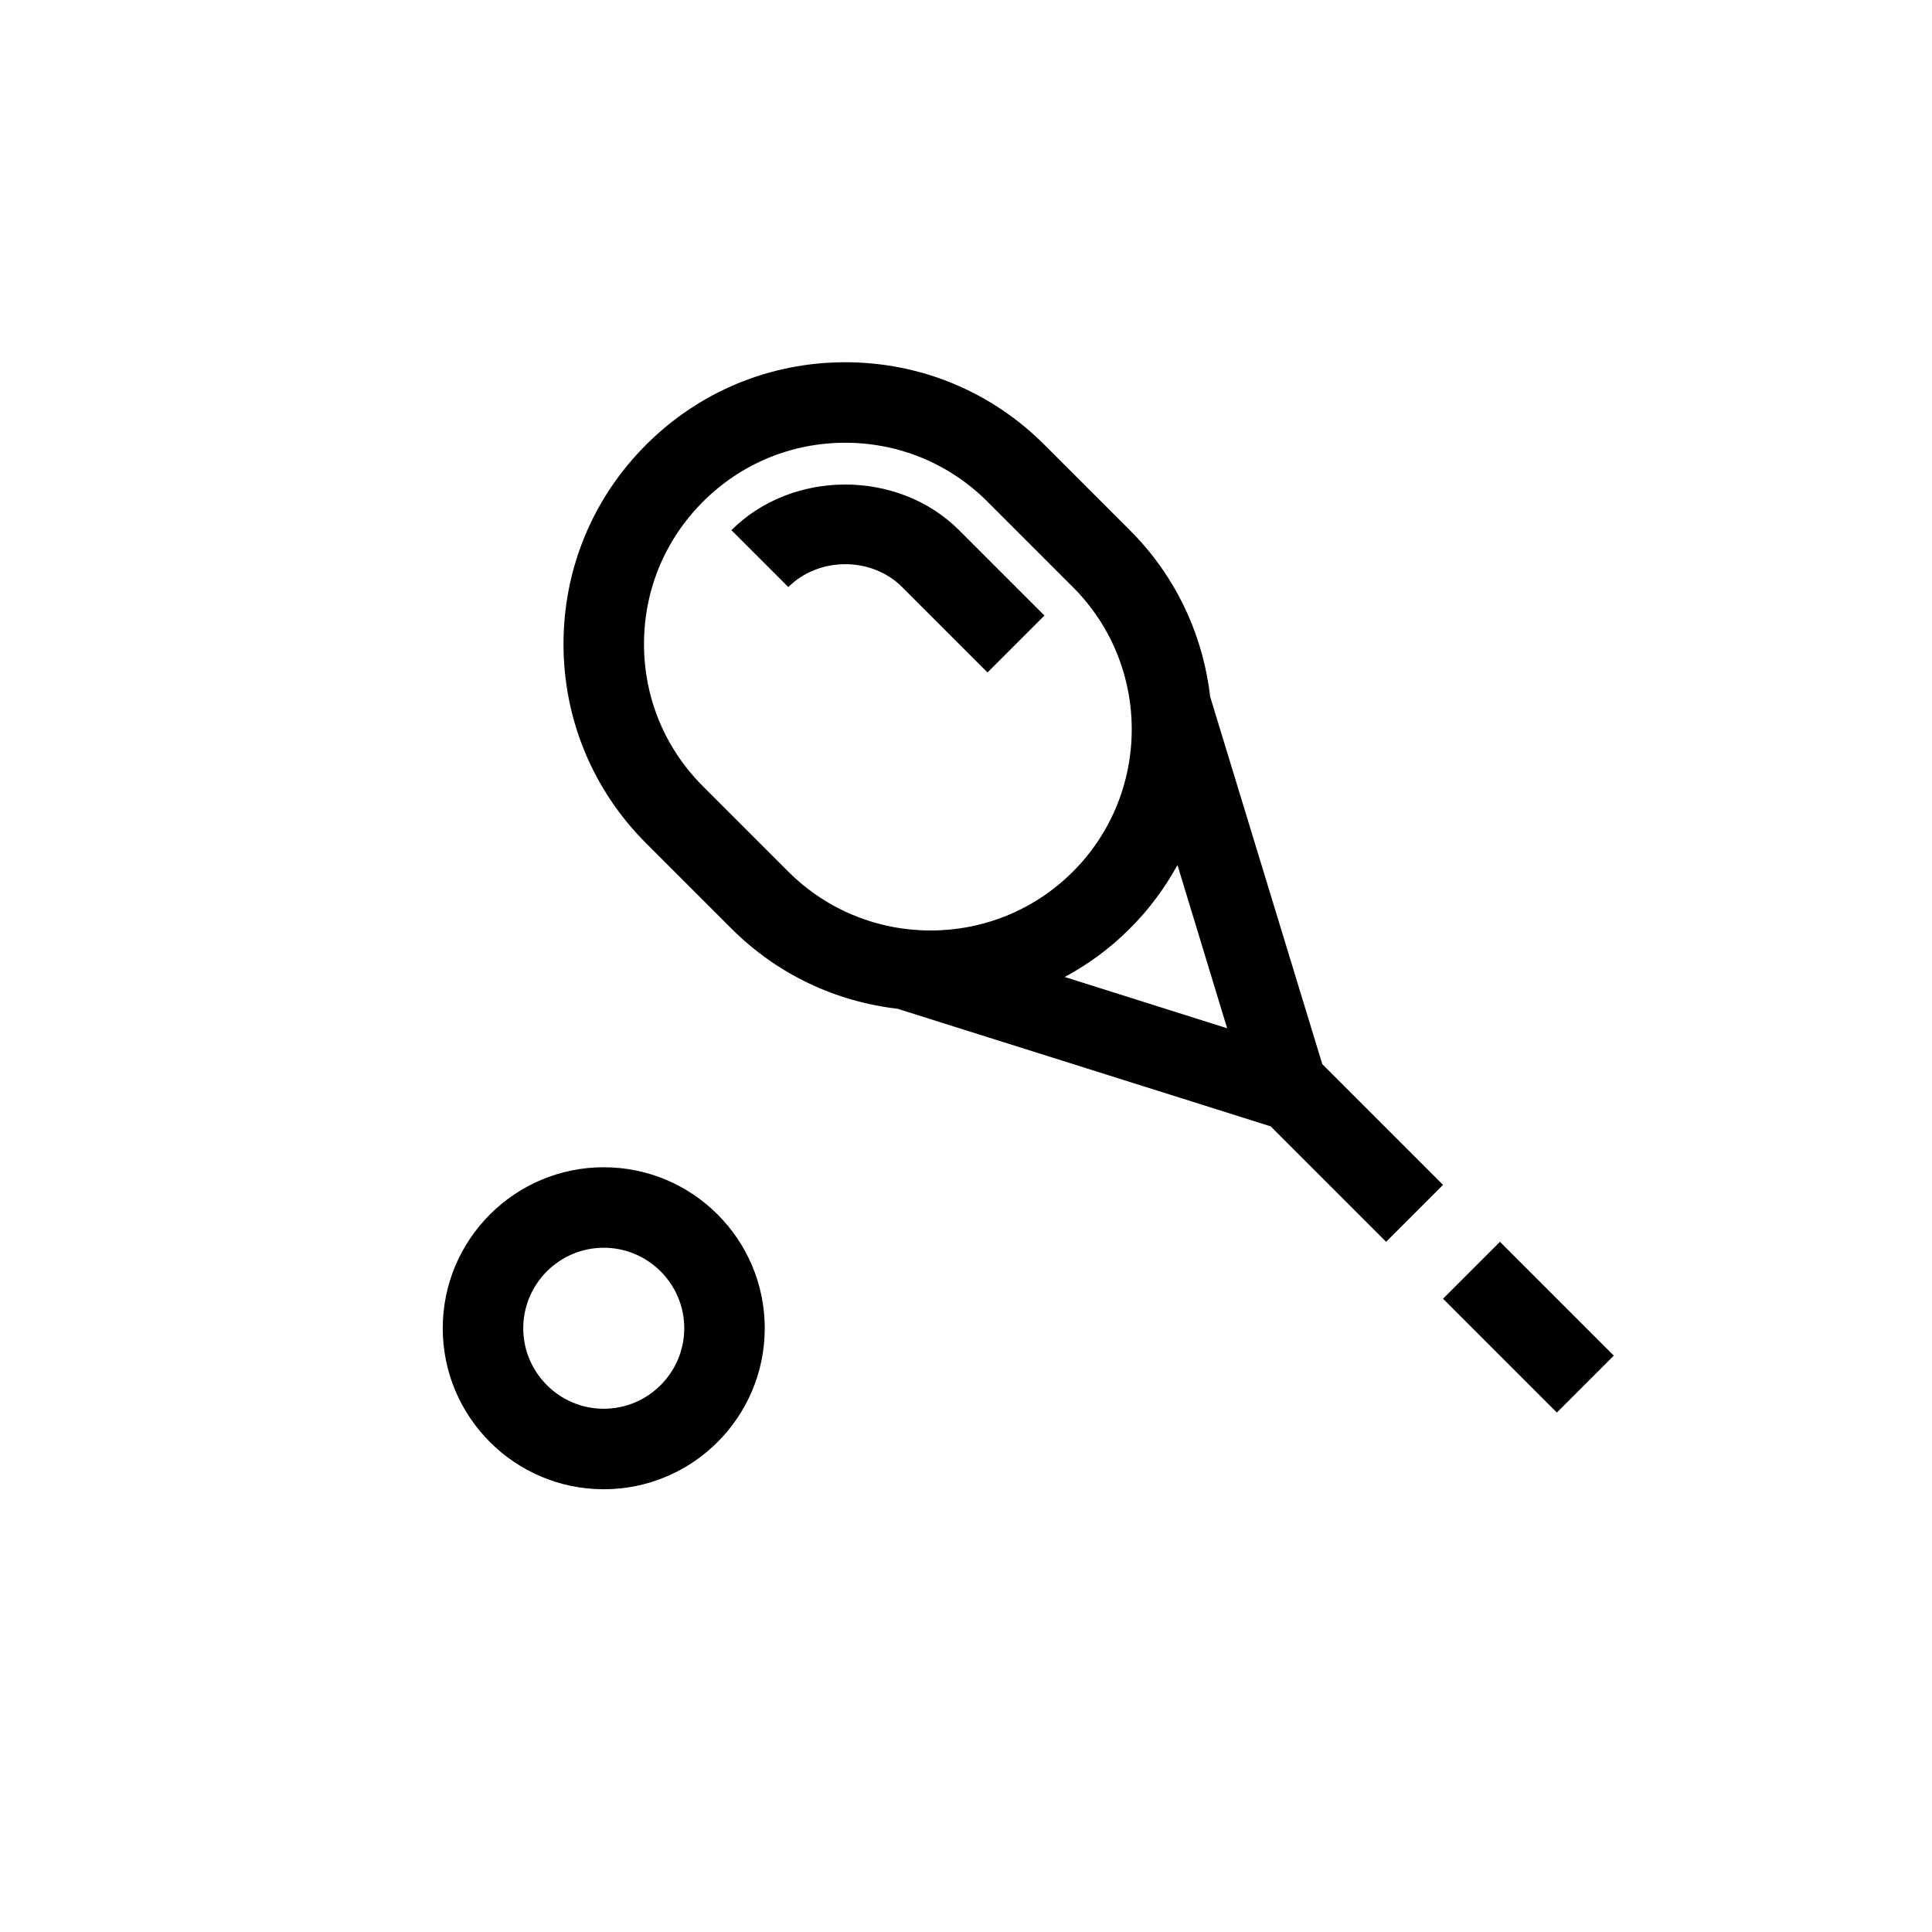 <?xml version="1.0" encoding="UTF-8"?>
<svg xmlns="http://www.w3.org/2000/svg" xmlns:xlink="http://www.w3.org/1999/xlink" width="48pt" height="48pt" viewBox="0 0 48 48" version="1.1">
<g id="surface1">
<path style=" stroke:none;fill-rule:nonzero;fill:rgb(0%,0%,0%);fill-opacity:1;" d="M 15 31 C 13.898 31 13 31.898 13 33 C 13 34.102 13.898 35 15 35 C 16.102 35 17 34.102 17 33 C 17 31.898 16.102 31 15 31 M 15 37 C 12.793 37 11 35.207 11 33 C 11 30.793 12.793 29 15 29 C 17.207 29 19 30.793 19 33 C 19 35.207 17.207 37 15 37 M 22.414 14.586 C 21.656 13.828 20.344 13.828 19.586 14.586 L 18.172 13.172 C 19.684 11.66 22.316 11.66 23.828 13.172 L 25.949 15.293 L 24.535 16.707 Z M 35.852 32.266 L 37.266 30.852 L 40.094 33.68 L 38.68 35.094 Z M 30.488 25.547 L 26.453 24.273 C 27.031 23.961 27.582 23.562 28.07 23.07 C 28.551 22.594 28.941 22.059 29.254 21.492 Z M 26.656 21.656 C 24.707 23.605 21.535 23.605 19.586 21.656 L 17.465 19.535 C 16.52 18.594 16 17.336 16 16 C 16 14.664 16.52 13.41 17.465 12.465 C 18.41 11.52 19.664 11 21 11 C 22.336 11 23.59 11.52 24.535 12.465 L 26.656 14.586 C 28.605 16.535 28.605 19.707 26.656 21.656 M 32.852 26.438 L 30.066 17.309 C 29.891 15.797 29.23 14.328 28.07 13.172 L 25.949 11.051 C 24.629 9.73 22.871 9 21 9 C 19.129 9 17.371 9.73 16.051 11.051 C 14.73 12.371 14 14.129 14 16 C 14 17.871 14.73 19.629 16.051 20.949 L 18.172 23.07 C 19.328 24.227 20.789 24.887 22.297 25.062 L 31.57 27.984 L 34.438 30.852 L 35.852 29.438 Z M 32.852 26.438 "/>
</g>
</svg>
